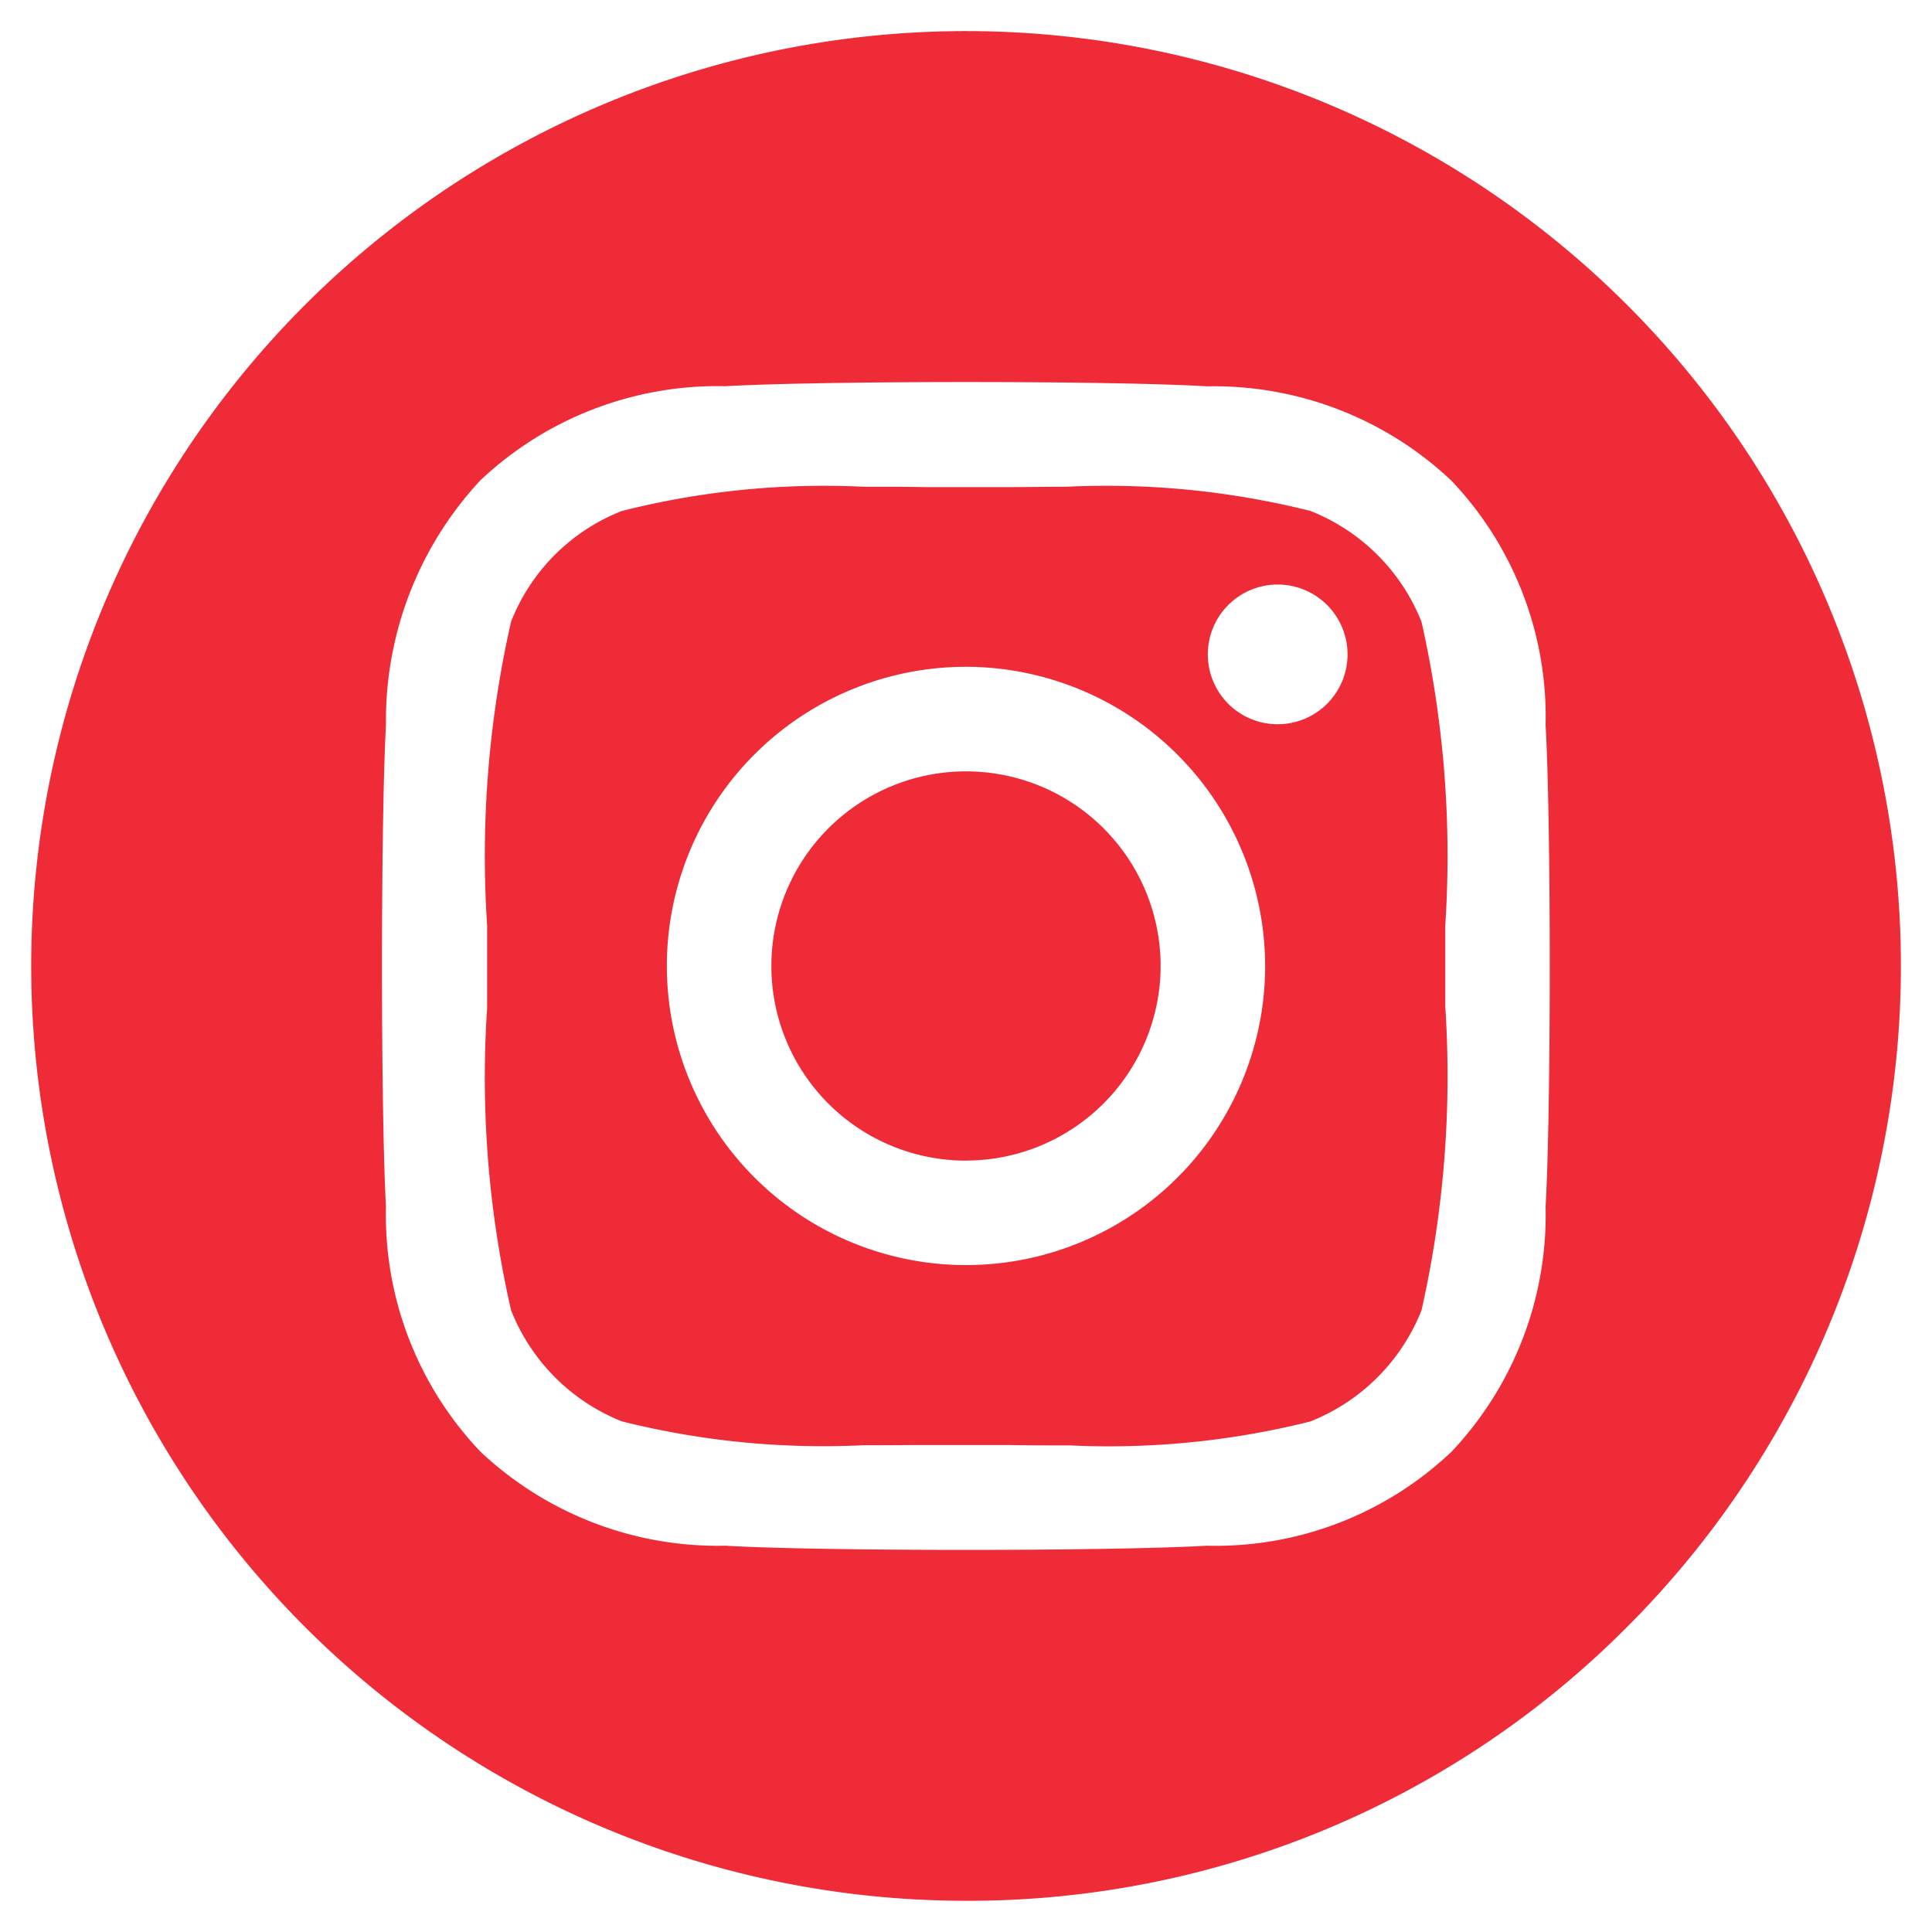 <svg xmlns="http://www.w3.org/2000/svg" width="31" height="31" viewBox="0 0 31 31">
  <g id="Instagram_Icon_-_Red" data-name="Instagram Icon - Red" transform="translate(0.502 0.5)">
    <path id="Subtraction_2" data-name="Subtraction 2" d="M15,30a15,15,0,1,1,10.607-4.393A14.9,14.9,0,0,1,15,30ZM15,5.631c-1.668,0-3.148.026-3.863.067a5.543,5.543,0,0,0-3.929,1.51,5.651,5.651,0,0,0-1.515,3.923c-.085,1.556-.085,6.182,0,7.734a5.508,5.508,0,0,0,1.515,3.928,5.557,5.557,0,0,0,3.929,1.51c.715.042,2.194.067,3.863.067s3.149-.026,3.866-.067a5.5,5.5,0,0,0,3.926-1.51A5.533,5.533,0,0,0,24.3,18.865c.089-1.551.089-6.174,0-7.729a5.5,5.5,0,0,0-1.512-3.923A5.551,5.551,0,0,0,18.866,5.7C18.149,5.656,16.668,5.631,15,5.631Zm-1.66,17.06a13.272,13.272,0,0,1-3.863-.384A3.171,3.171,0,0,1,7.7,20.523a16.756,16.756,0,0,1-.384-4.841V15.59c0-.218,0-.417,0-.59,0-.116,0-.244,0-.381v-.268A17,17,0,0,1,7.7,9.477,3.139,3.139,0,0,1,9.478,7.7a13.234,13.234,0,0,1,3.876-.389c.353,0,.687,0,.983.006.249,0,.473,0,.664,0s.41,0,.652,0c.289,0,.617-.006.958-.006a13.467,13.467,0,0,1,3.914.388,3.171,3.171,0,0,1,1.784,1.78,17.085,17.085,0,0,1,.381,4.873v.269c0,.137,0,.265,0,.381s0,.244,0,.381v.264a17.089,17.089,0,0,1-.381,4.878,3.177,3.177,0,0,1-1.784,1.784,13.268,13.268,0,0,1-3.861.384c-.353,0-.691,0-.992-.006-.249,0-.475,0-.671,0s-.416,0-.664,0C14.033,22.688,13.695,22.691,13.34,22.691ZM15,10.2A4.8,4.8,0,1,0,19.8,15,4.809,4.809,0,0,0,15,10.2ZM20,8.88A1.121,1.121,0,1,0,21.122,10,1.121,1.121,0,0,0,20,8.88Zm-5,9.244A3.123,3.123,0,1,1,18.123,15,3.127,3.127,0,0,1,15,18.123Z" transform="translate(-0.002 -0.001)" fill="#ee2b37" stroke="rgba(0,0,0,0)" stroke-width="1"/>
  </g>
</svg>
